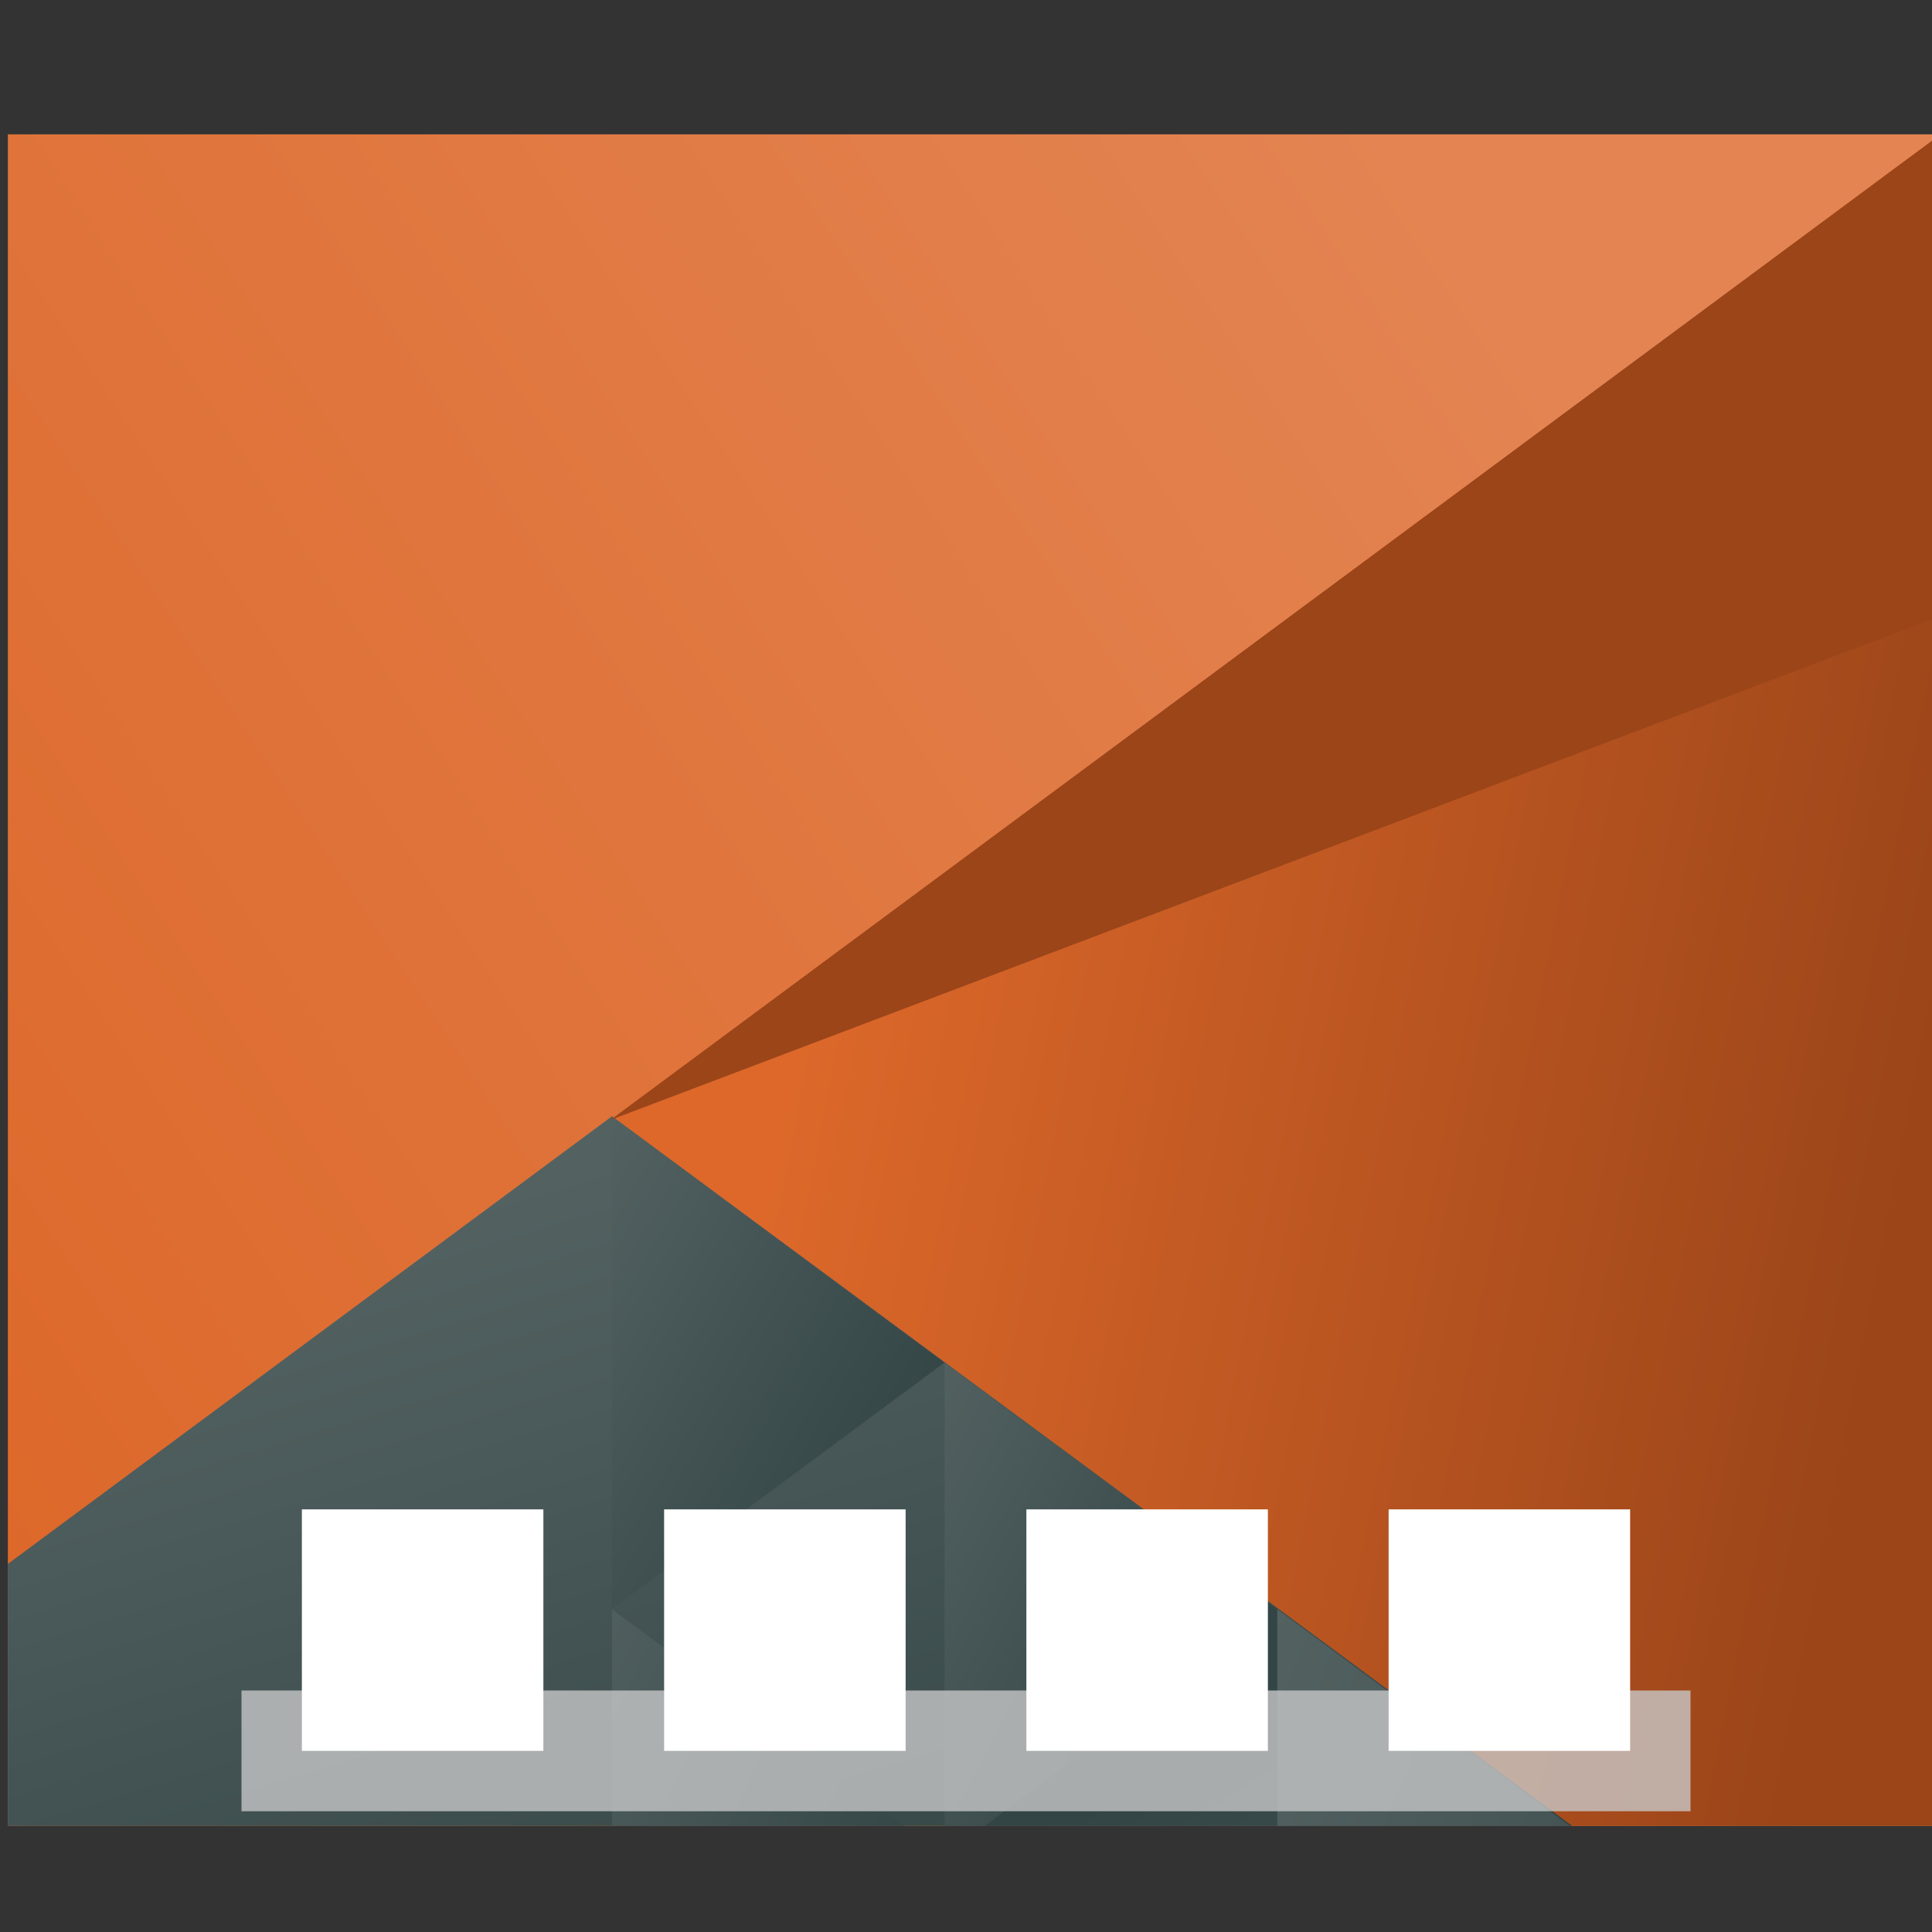 <?xml version="1.0" encoding="UTF-8" standalone="no"?>
<svg
   height="32"
   width="32"
   version="1.1"
   id="svg70"
   sodipodi:docname="cs-applets.svg"
   inkscape:version="1.1 (c4e8f9ed74, 2021-05-24)"
   xmlns:inkscape="http://www.inkscape.org/namespaces/inkscape"
   xmlns:sodipodi="http://sodipodi.sourceforge.net/DTD/sodipodi-0.dtd"
   xmlns:xlink="http://www.w3.org/1999/xlink"
   xmlns="http://www.w3.org/2000/svg"
   xmlns:svg="http://www.w3.org/2000/svg">
  <rect width="100%" height="100%" fill="#333333" stroke="none"/>
  <defs
     id="defs74" />
  <sodipodi:namedview
     id="namedview72"
     pagecolor="#ffffff"
     bordercolor="#666666"
     borderopacity="1.0"
     inkscape:pageshadow="2"
     inkscape:pageopacity="0.0"
     inkscape:pagecheckerboard="0"
     showgrid="false"
     inkscape:zoom="10.765625"
     inkscape:cx="27.030479"
     inkscape:cy="21.875181"
     inkscape:window-width="1920"
     inkscape:window-height="1021"
     inkscape:window-x="0"
     inkscape:window-y="29"
     inkscape:window-maximized="1"
     inkscape:current-layer="g68" />
  <linearGradient
     id="a">
    <stop
       offset="0"
       stop-color="#eff0f1"
       id="stop2" />
    <stop
       offset="1"
       stop-color="#fcfcfc"
       id="stop4" />
  </linearGradient>
  <linearGradient
     id="b"
     gradientUnits="userSpaceOnUse"
     x1="42.798"
     x2="12"
     y1="5.341"
     y2="31.355">
    <stop
       offset="0"
       stop-color="#e38452"
       id="stop7" />
    <stop
       offset="1"
       stop-color="#dd682a"
       id="stop9" />
  </linearGradient>
  <linearGradient
     id="c"
     gradientUnits="userSpaceOnUse"
     x1="29.851"
     x2="54.318"
     y1="22.349"
     y2="28.506">
    <stop
       offset="0"
       stop-color="#dd682a"
       id="stop12" />
    <stop
       offset="1"
       stop-color="#9b4519"
       id="stop14" />
  </linearGradient>
  <linearGradient
     id="d"
     gradientUnits="userSpaceOnUse"
     x1="24.394"
     x2="20.646"
     xlink:href="#e"
     y1="41.224"
     y2="25.343" />
  <linearGradient
     id="e">
    <stop
       offset="0"
       stop-color="#334545"
       id="stop18" />
    <stop
       offset="1"
       stop-color="#536161"
       id="stop20" />
  </linearGradient>
  <linearGradient
     id="f"
     gradientTransform="matrix(-1 0 0 1 839.143 -40)"
     gradientUnits="userSpaceOnUse"
     x1="431.571"
     x2="439.571"
     xlink:href="#e"
     y1="568.798"
     y2="562.798" />
  <linearGradient
     id="g"
     gradientTransform="matrix(-.917 0 0 .917 428.69 -492.481)"
     gradientUnits="userSpaceOnUse"
     x1="406.537"
     x2="423.32"
     xlink:href="#e"
     y1="581.87"
     y2="572.678" />
  <linearGradient
     id="h"
     gradientTransform="matrix(-.917 0 0 .917 448.69 -492.481)"
     gradientUnits="userSpaceOnUse"
     x1="423.054"
     x2="431.225"
     xlink:href="#e"
     y1="572.334"
     y2="566.766" />
  <linearGradient
     id="i"
     gradientTransform="matrix(-.917 0 0 .917 428.69 -492.481)"
     gradientUnits="userSpaceOnUse"
     x1="431.313"
     x2="440.632"
     xlink:href="#e"
     y1="577.102"
     y2="571.445" />
  <linearGradient
     id="j"
     gradientTransform="matrix(-.917 0 0 .917 428.69 -492.481)"
     gradientUnits="userSpaceOnUse"
     x1="430.567"
     x2="423.75"
     xlink:href="#e"
     y1="577.362"
     y2="591.328" />
  <linearGradient
     id="k"
     gradientUnits="userSpaceOnUse"
     x1="16"
     x2="16"
     xlink:href="#a"
     y1="21"
     y2="7" />
  <linearGradient
     gradientUnits="userSpaceOnUse"
     x1="389.571"
     x2="403.571"
     xlink:href="#a"
     y1="506.798"
     y2="506.798"
     id="linearGradient29" />
  <linearGradient
     id="l"
     gradientUnits="userSpaceOnUse"
     x1="394.571"
     x2="408.571"
     y1="523.798"
     y2="537.798">
    <stop
       offset="0"
       stop-color="#292c2f"
       id="stop31" />
    <stop
       offset="1"
       stop-color="#292c2f"
       stop-opacity="0"
       id="stop33" />
  </linearGradient>
  <g
     transform="translate(-384.571,-515.798)"
     id="g68">
    <g
       transform="matrix(0.667,0,0,0.856,128.191,86.771)"
       id="g56">
      <path
         d="M 12,6 V 36 H 56 V 6 Z"
         fill="url(#b)"
         transform="matrix(1.091,0,0,1.091,371.481,497.253)"
         id="path36" />
      <g
         stroke-linecap="round"
         stroke-width="2"
         id="g54">
        <path
           d="M 56,6 25.719,23.482 47.4,36 H 56 Z"
           fill="url(#c)"
           transform="matrix(1.091,0,0,1.091,371.481,497.253)"
           id="path38" />
        <path
           d="M 25.75,23.416 12,31.355 V 36 h 35.605 z"
           fill="url(#d)"
           transform="matrix(1.091,0,0,1.091,371.481,497.253)"
           id="path40" />
        <path
           d="m 407.83,527.566 -8.259,-4.768 v 9.536 z"
           fill="url(#f)"
           id="path42" />
        <path
           d="M 40.891,32.156 V 36 h 6.656 z"
           fill="url(#g)"
           transform="matrix(1.091,0,0,1.091,371.481,497.253)"
           id="path44" />
        <path
           d="M 53.32,27.787 V 36 h 0.916 l 6.654,-3.842 z"
           fill="url(#h)"
           transform="matrix(1.091,0,0,1.091,349.662,497.253)"
           id="path46" />
        <path
           d="M 25.75,32.158 V 36 h 6.654 z"
           fill="url(#i)"
           transform="matrix(1.091,0,0,1.091,371.481,497.253)"
           id="path48" />
        <path
           d="M 40.891,32.156 34.234,36 h 6.656 z"
           fill="url(#j)"
           transform="matrix(1.091,0,0,1.091,371.481,497.253)"
           id="path50" />
        <path
           d="m 399.537,522.87 33.034,-19.072 -2e-5,9.317 z"
           fill="#9b4519"
           id="path52" />
      </g>
    </g>
    <path
       d="m 388.571,543.798 h 24 v 2 h -24 z"
       fill="#ffffff"
       fill-opacity="0.784"
       id="path60"
       style="fill:#c8c8c8;fill-opacity:0.784;stroke-width:0.612" />
    <rect
       style="fill:#ffffff;fill-opacity:1;stroke-width:0.163"
       id="rect1479-3"
       width="4"
       height="4"
       x="407.571"
       y="540.798" />
    <rect
       style="fill:#ffffff;fill-opacity:1;stroke-width:0.163"
       id="rect1479-3-6"
       width="4"
       height="4"
       x="389.571"
       y="540.798" />
    <rect
       style="fill:#ffffff;fill-opacity:1;stroke-width:0.163"
       id="rect1479-3-6-7"
       width="4"
       height="4"
       x="395.571"
       y="540.798"
       inkscape:transform-center-x="0.12295333"
       inkscape:transform-center-y="-0.018969975" />
    <rect
       style="fill:#ffffff;fill-opacity:1;stroke-width:0.163"
       id="rect1479-3-6-7-5"
       width="4"
       height="4"
       x="401.571"
       y="540.798"
       inkscape:transform-center-x="0.12295333"
       inkscape:transform-center-y="-0.018969975" />
  </g>
</svg>
